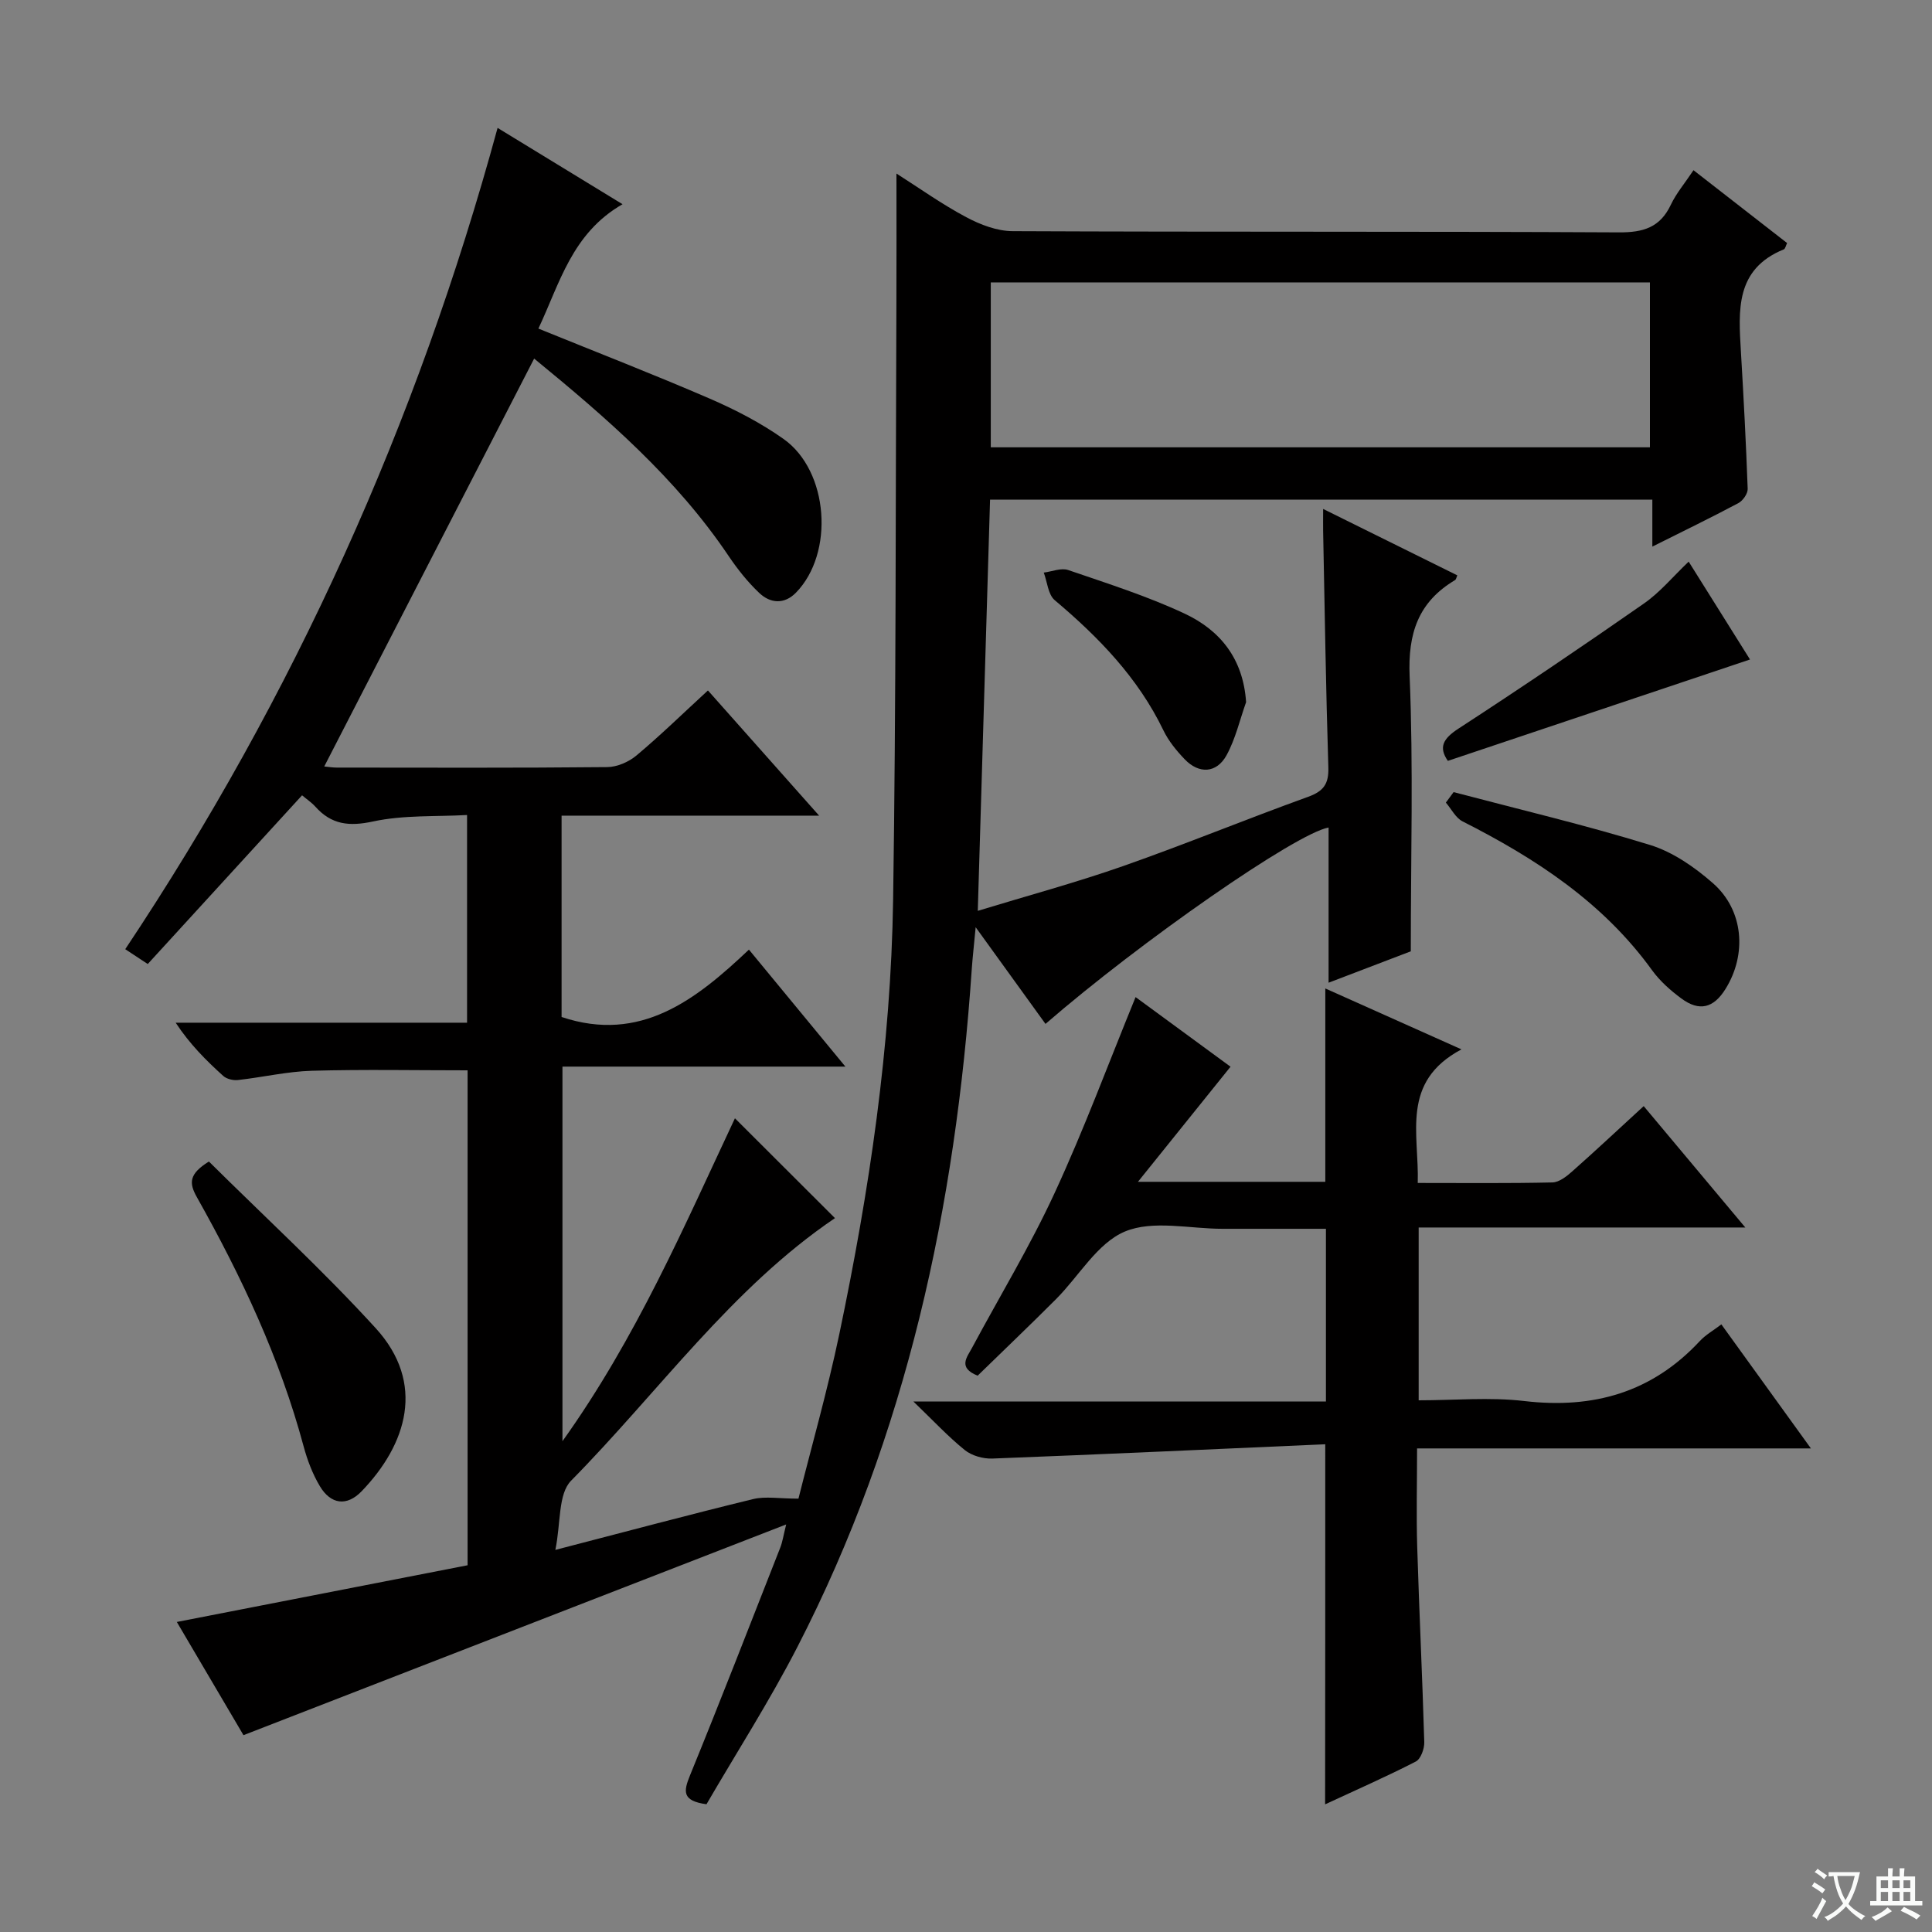 <svg enable-background="new 0 0 400 400" viewBox="0 0 400 400" xmlns="http://www.w3.org/2000/svg"><rect x="0" y="0" width="400" height="400" fill="#808080" stroke="none"/><path d="m377.9 391.2c-.2.3-.4.5-.6.8-.7-.6-1.4-1-2.2-1.5.2-.3.4-.5.5-.8.6.4 1.4.8 2.3 1.5zm-1.8 6.1c-.2-.2-.5-.4-.9-.6.4-.6.8-1.2 1.2-1.9s.7-1.3.9-1.9c.3.3.5.5.8.7-.7 1.3-1.4 2.6-2 3.7zm2.2-9c-.3.3-.5.5-.6.8-.6-.6-1.3-1.1-2-1.5.3-.3.5-.5.6-.7.6.5 1.3.9 2 1.4zm.3.2v-.9h2 4.5c-.3 1.3-.6 2.5-1 3.6s-.9 2.1-1.4 3c.4.5 1 1 1.6 1.4s1.2.8 1.9 1.1c-.3.2-.5.4-.8.8-.4-.3-1-.7-1.6-1.2s-1.2-1.1-1.6-1.6c-.5.6-1.1 1.1-1.7 1.6s-1.4.9-2.1 1.4c-.1-.3-.3-.5-.7-.8.6-.2 1.2-.5 1.9-1s1.4-1.1 2-1.8c-.5-.8-.9-1.6-1.2-2.5s-.6-2-.8-3.2c-.4.1-.7.1-1 .1zm2.5 2.7c.3 1 .7 1.7 1 2.2.3-.5.6-1.1 1-2s.6-1.9.9-3h-3.2-.4c.1.9.3 1.8.7 2.8z" fill="#fafbfa"/><path d="m396.5 388.5v1.5 3.6h1.5v.9c-.4 0-1 0-1.7 0h-7.9c-.5 0-.9 0-1.2 0v-.9h1.3v-3.5c0-.7 0-1.2 0-1.6h2.4c0-.8 0-1.4 0-1.7h1c0 .3-.1.8-.1 1.7h1.5c0-.8 0-1.4 0-1.7h1c0 .3-.1.9-.1 1.7zm-8.2 9.2c-.2-.3-.5-.5-.8-.8.8-.3 1.4-.6 1.9-.9s1-.7 1.4-1.1c.3.3.6.5.9.8-1.6 1-2.8 1.6-3.4 2zm2.6-6.8v-1.6h-1.5v1.6zm0 2.7v-1.9h-1.5v1.9zm2.4-2.7v-1.6h-1.5v1.6zm0 2.7v-1.9h-1.5v1.9zm.2 2 .7-.8c.4.2.9.5 1.6.8s1.3.7 1.8 1c-.3.3-.5.5-.8.8-.4-.3-1.5-1-3.3-1.8zm2-4.7v-1.6h-1.4v1.6zm0 2.7v-1.9h-1.4v1.9z" fill="#fafbfa"/><g fill="#010000"><path d="m50.41 359.25c-4.64-7.88-9.25-15.71-13.8-23.44 20.3-3.96 40.24-7.85 60.2-11.74 0-34.63 0-68.43 0-102.47-10.77 0-21.52-.21-32.25.09-5.11.15-10.19 1.35-15.3 1.92-.98.11-2.32-.21-3.03-.84-3.54-3.2-6.93-6.57-9.86-11.03h60.33c0-14.4 0-28.17 0-43-6.41.36-13.11-.03-19.43 1.33-4.99 1.08-8.64.67-11.98-3.06-.77-.86-1.76-1.51-2.75-2.35-10.66 11.66-21.26 23.25-31.95 34.93-2-1.32-3.21-2.11-4.66-3.07 34.91-52.37 60.43-108.91 77.09-170.04 8.7 5.31 16.87 10.3 25.87 15.8-10.5 6.03-13.01 16.41-17.42 25.75 12.21 4.96 23.96 9.52 35.52 14.52 5.31 2.3 10.56 5.02 15.26 8.35 9.36 6.65 10.52 23.65 2.54 31.81-2.43 2.48-5.32 2.22-7.6.05-2.39-2.26-4.49-4.91-6.34-7.65-10.84-16.11-25.29-28.61-40.26-40.87-14.5 28.17-28.89 56.14-43.46 84.45.79.07 1.68.23 2.58.23 18.67.01 37.33.09 56-.1 2.06-.02 4.48-1.07 6.08-2.42 4.97-4.17 9.63-8.71 14.78-13.45 7.45 8.39 14.87 16.74 23.02 25.92-18.37 0-35.72 0-53.32 0v41.69c16.33 5.45 27.79-3.54 38.79-13.95 6.8 8.25 13.1 15.88 19.97 24.22-20.01 0-39.08 0-58.58 0v77.56c15.35-21.49 25.26-44.63 35.71-66.86 6.95 6.94 13.85 13.82 20.71 20.67-21.38 14.47-36.49 35.96-54.63 54.36-2.72 2.76-2.11 8.78-3.26 14.33 14.66-3.8 27.76-7.31 40.94-10.52 2.56-.62 5.4-.09 9.39-.09 2.68-10.69 5.99-22.29 8.46-34.07 6.21-29.65 10.69-59.59 11.14-89.91.62-41.3.5-82.6.68-123.9.04-8.64.01-17.27.01-26.47 4.72 3 9.4 6.35 14.44 9.03 2.92 1.56 6.4 2.89 9.64 2.9 41.83.19 83.66.03 125.49.25 5.04.03 8.53-1 10.76-5.72 1.12-2.37 2.88-4.43 4.69-7.15 6.56 5.1 12.93 10.06 19.38 15.08-.27.53-.37 1.18-.69 1.31-10.09 4.11-9.37 12.67-8.87 21.21.56 9.46 1.06 18.92 1.4 28.38.03.98-.99 2.44-1.92 2.94-5.69 3.03-11.49 5.84-17.82 9.01 0-3.51 0-6.42 0-9.72-45.94 0-91.49 0-137.12 0-.84 28.09-1.68 56.13-2.54 85.13 10.22-3.12 20.28-5.83 30.09-9.27 12.85-4.51 25.46-9.7 38.28-14.33 3.22-1.16 4.32-2.68 4.21-6.1-.51-16.3-.75-32.62-1.08-48.93-.02-1.15 0-2.31 0-4.58 9.64 4.77 18.71 9.26 27.78 13.75-.2.45-.25.84-.45.97-7.63 4.54-9.8 11.02-9.42 19.94.78 18.61.24 37.27.24 56.93-4.64 1.77-10.57 4.03-17.02 6.5 0-11.16 0-21.62 0-32.13-6.73 1.19-38.98 23.63-58.61 40.66-4.54-6.28-9.06-12.54-14.46-20.02-.35 3.77-.64 6.25-.81 8.73-3.34 49.01-13.45 96.31-36.11 140.31-5.76 11.19-12.59 21.84-18.81 32.54-5.1-.7-4.76-2.67-3.42-5.96 6.39-15.65 12.51-31.42 18.69-47.16.47-1.19.65-2.49 1.23-4.81-37.94 14.73-74.98 29.12-112.36 43.63zm154.72-266.64h136.47c0-11.64 0-22.89 0-34.14-45.69 0-91.04 0-136.47 0z"/><path d="m274.38 299.02c-23.15 1.02-46.04 2.08-68.94 2.96-1.9.07-4.23-.59-5.68-1.75-3.45-2.78-6.5-6.07-10.66-10.07h85.42c0-12 0-23.54 0-35.75-7.12 0-14.24 0-21.36 0-6.83.01-14.45-1.87-20.27.57-5.69 2.38-9.49 9.22-14.24 13.98-5.39 5.4-10.91 10.66-16.24 15.86-4.15-1.66-2.21-3.81-1.17-5.75 5.73-10.69 12.05-21.11 17.12-32.1 6.11-13.21 11.17-26.9 16.75-40.53 6.26 4.59 13.08 9.58 19.66 14.41-6.22 7.73-12.27 15.25-19.17 23.83h38.79c0-13.12 0-26.17 0-40.03 9.01 4.03 17.95 8.03 28.19 12.61-12.65 6.73-8.74 17.45-9.05 27.66 9.63 0 18.76.1 27.88-.11 1.41-.03 2.98-1.28 4.15-2.33 4.85-4.29 9.58-8.73 14.75-13.47 6.85 8.18 13.51 16.14 21.04 25.13-23.13 0-45.22 0-67.63 0v35.78c7.38 0 14.72-.69 21.87.15 14.28 1.67 26.44-1.77 36.35-12.43 1.2-1.29 2.82-2.2 4.45-3.44 6.15 8.52 12.05 16.7 18.54 25.68-27.61 0-54.29 0-81.54 0 0 7.18-.17 13.81.03 20.43.41 13.46 1.07 26.91 1.46 40.37.04 1.37-.72 3.5-1.76 4.03-6.02 3.1-12.24 5.82-18.77 8.86.03-24.66.03-48.81.03-74.55z"/><path d="m43.25 240.48c11.54 11.45 23.57 22.49 34.53 34.5 10.4 11.4 6.47 24.04-2.92 33.78-3.06 3.17-6.37 2.72-8.63-1.05-1.51-2.53-2.6-5.4-3.37-8.26-4.91-18.27-12.89-35.21-22.11-51.61-1.62-2.89-1.68-4.76 2.5-7.36z"/><path d="m300.95 164c13.58 3.58 27.26 6.81 40.67 10.94 4.74 1.46 9.26 4.61 13.04 7.93 6.34 5.57 7.06 14.69 2.59 21.88-2.46 3.96-5.41 4.74-9.15 1.97-2.25-1.66-4.44-3.61-6.07-5.86-10.15-14.04-24.08-23.13-39.22-30.8-1.44-.73-2.32-2.57-3.46-3.89.53-.71 1.07-1.44 1.6-2.17z"/><path d="m349.62 116.28c4.35 6.94 8.73 13.93 12.7 20.26-20.74 6.96-41.49 13.92-62.56 20.99-1.94-2.81-1.02-4.58 2.2-6.68 12.93-8.41 25.72-17.06 38.37-25.88 3.35-2.32 6.03-5.59 9.29-8.69z"/><path d="m257.99 145.37c-1.31 3.69-2.19 7.61-4.05 11-2.06 3.74-5.7 3.92-8.66.83-1.71-1.78-3.35-3.79-4.41-5.99-5.25-10.89-13.39-19.27-22.5-26.95-1.38-1.16-1.54-3.77-2.27-5.71 1.7-.21 3.6-1.03 5.06-.53 8.13 2.79 16.38 5.4 24.14 9.04 7.28 3.42 12.09 9.27 12.69 18.31z"/></g></svg>